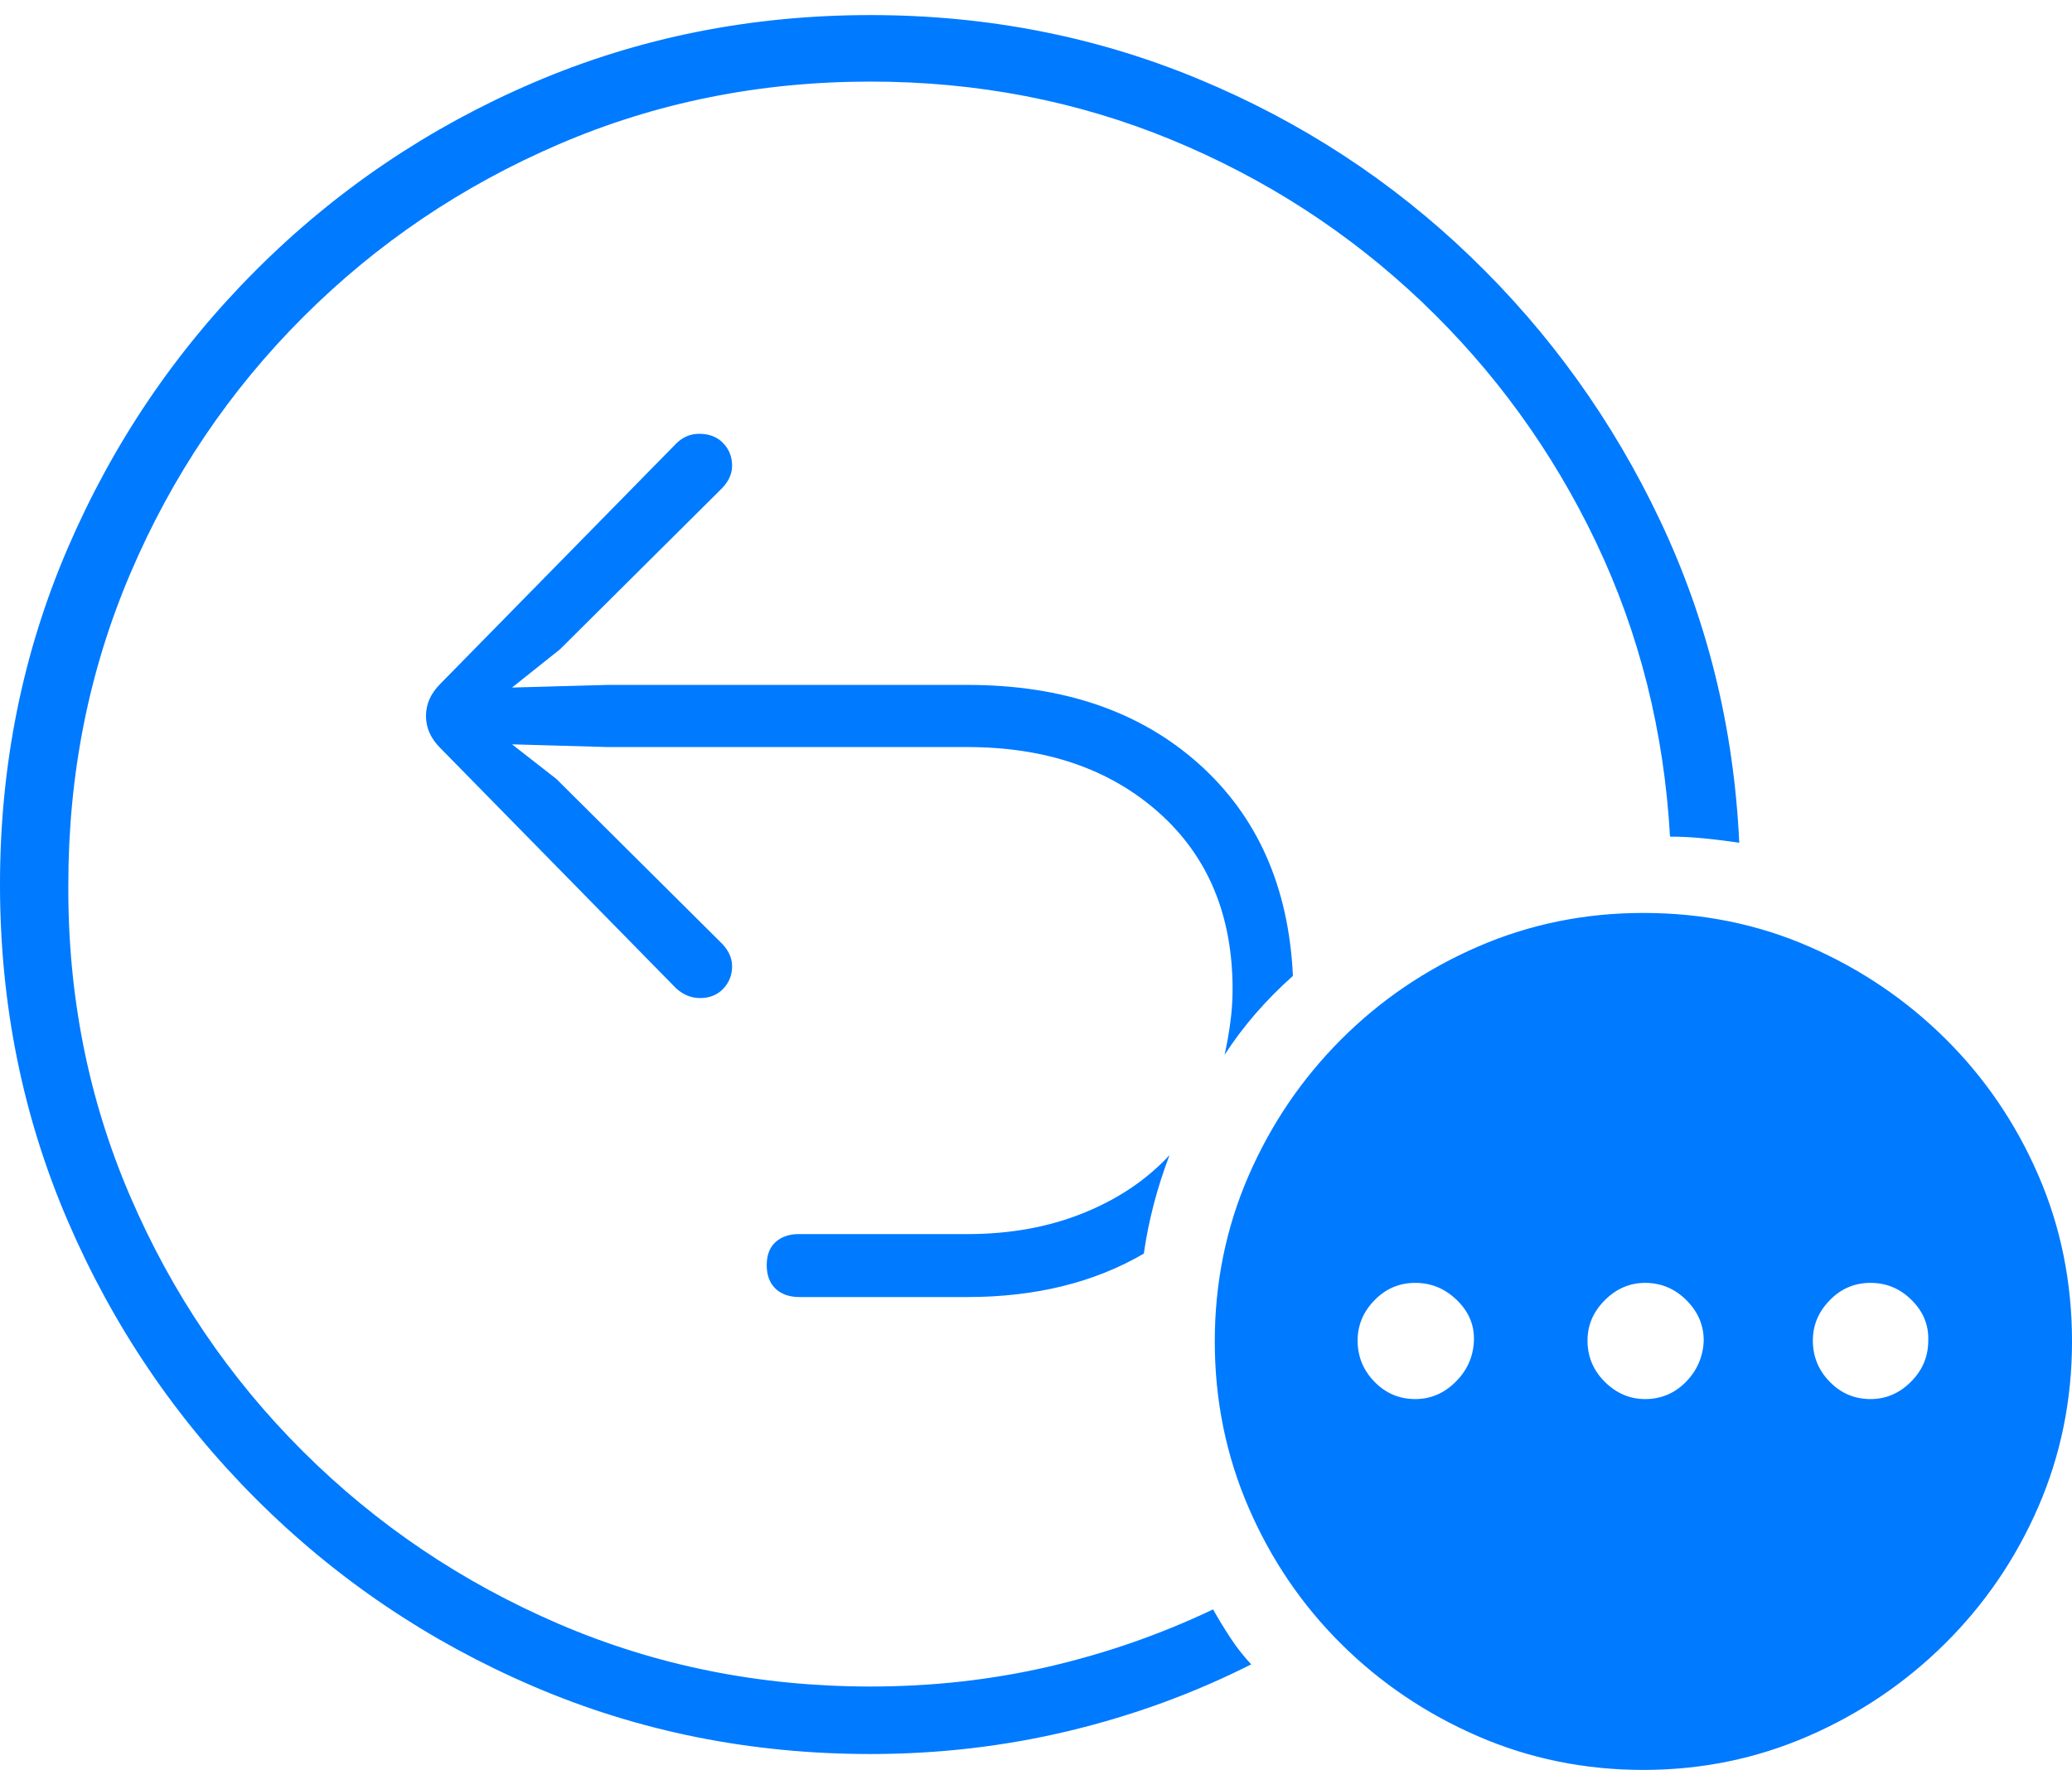 <?xml version="1.0" encoding="UTF-8"?>
<!--Generator: Apple Native CoreSVG 175-->
<!DOCTYPE svg
PUBLIC "-//W3C//DTD SVG 1.1//EN"
       "http://www.w3.org/Graphics/SVG/1.1/DTD/svg11.dtd">
<svg version="1.1" xmlns="http://www.w3.org/2000/svg" xmlns:xlink="http://www.w3.org/1999/xlink" width="22.803" height="19.482">
 <g>
  <rect height="19.482" opacity="0" width="22.803" x="0" y="0"/>
  <path d="M9.58 19.307Q10.703 19.307 11.763 19.053Q12.822 18.799 13.77 18.32Q13.643 18.184 13.54 18.027Q13.438 17.871 13.35 17.715Q12.49 18.125 11.543 18.345Q10.596 18.564 9.58 18.564Q7.754 18.564 6.152 17.876Q4.551 17.188 3.335 15.977Q2.119 14.766 1.431 13.164Q0.742 11.562 0.752 9.736Q0.752 7.91 1.436 6.309Q2.119 4.707 3.335 3.491Q4.551 2.275 6.152 1.587Q7.754 0.898 9.58 0.898Q11.338 0.898 12.891 1.538Q14.443 2.178 15.645 3.32Q16.846 4.463 17.564 5.967Q18.281 7.471 18.379 9.209Q18.564 9.209 18.76 9.229Q18.955 9.248 19.141 9.277Q19.053 7.383 18.271 5.732Q17.49 4.082 16.186 2.827Q14.883 1.572 13.188 0.869Q11.494 0.166 9.58 0.166Q7.607 0.166 5.874 0.908Q4.141 1.65 2.817 2.974Q1.494 4.297 0.747 6.03Q0 7.764 0 9.736Q0 11.709 0.747 13.442Q1.494 15.176 2.817 16.499Q4.141 17.822 5.874 18.564Q7.607 19.307 9.58 19.307ZM6.689 8.223L10.645 8.223Q11.943 8.223 12.754 8.945Q13.565 9.668 13.565 10.889Q13.565 11.074 13.54 11.255Q13.516 11.435 13.477 11.611Q13.779 11.143 14.229 10.742Q14.16 9.268 13.188 8.403Q12.217 7.539 10.645 7.539L6.689 7.539L5.635 7.568L6.162 7.148L7.92 5.4Q8.057 5.273 8.057 5.127Q8.057 4.98 7.959 4.878Q7.861 4.775 7.695 4.775Q7.549 4.775 7.441 4.883L4.844 7.529Q4.688 7.686 4.688 7.881Q4.688 8.076 4.844 8.232L7.441 10.879Q7.559 10.986 7.705 10.986Q7.861 10.986 7.959 10.884Q8.057 10.781 8.057 10.635Q8.057 10.488 7.92 10.361L6.123 8.574L5.635 8.193ZM10.645 13.584L8.789 13.584Q8.633 13.584 8.535 13.672Q8.438 13.76 8.438 13.926Q8.438 14.092 8.535 14.185Q8.633 14.277 8.799 14.277L10.645 14.277Q11.768 14.277 12.588 13.799Q12.666 13.252 12.871 12.715Q12.49 13.125 11.919 13.354Q11.348 13.584 10.645 13.584ZM18.086 19.482Q19.043 19.482 19.898 19.111Q20.752 18.74 21.406 18.091Q22.061 17.441 22.432 16.587Q22.803 15.732 22.803 14.766Q22.803 13.789 22.432 12.935Q22.061 12.08 21.411 11.435Q20.762 10.791 19.912 10.42Q19.062 10.049 18.086 10.049Q17.119 10.049 16.265 10.42Q15.41 10.791 14.761 11.44Q14.111 12.09 13.74 12.944Q13.369 13.799 13.369 14.766Q13.369 15.732 13.74 16.592Q14.111 17.451 14.761 18.096Q15.41 18.74 16.265 19.111Q17.119 19.482 18.086 19.482ZM15.576 15.4Q15.312 15.4 15.127 15.21Q14.941 15.02 14.941 14.756Q14.941 14.502 15.127 14.312Q15.312 14.121 15.576 14.121Q15.84 14.121 16.035 14.312Q16.23 14.502 16.221 14.756Q16.211 15.02 16.02 15.21Q15.83 15.4 15.576 15.4ZM18.105 15.4Q17.852 15.4 17.661 15.21Q17.471 15.02 17.471 14.756Q17.471 14.502 17.661 14.312Q17.852 14.121 18.105 14.121Q18.369 14.121 18.56 14.312Q18.75 14.502 18.75 14.756Q18.74 15.02 18.555 15.21Q18.369 15.4 18.105 15.4ZM20.586 15.4Q20.322 15.4 20.137 15.21Q19.951 15.02 19.951 14.756Q19.951 14.502 20.137 14.312Q20.322 14.121 20.586 14.121Q20.85 14.121 21.04 14.312Q21.23 14.502 21.221 14.756Q21.221 15.02 21.03 15.21Q20.84 15.4 20.586 15.4Z" fill="#007aff"/>
 </g>
</svg>
